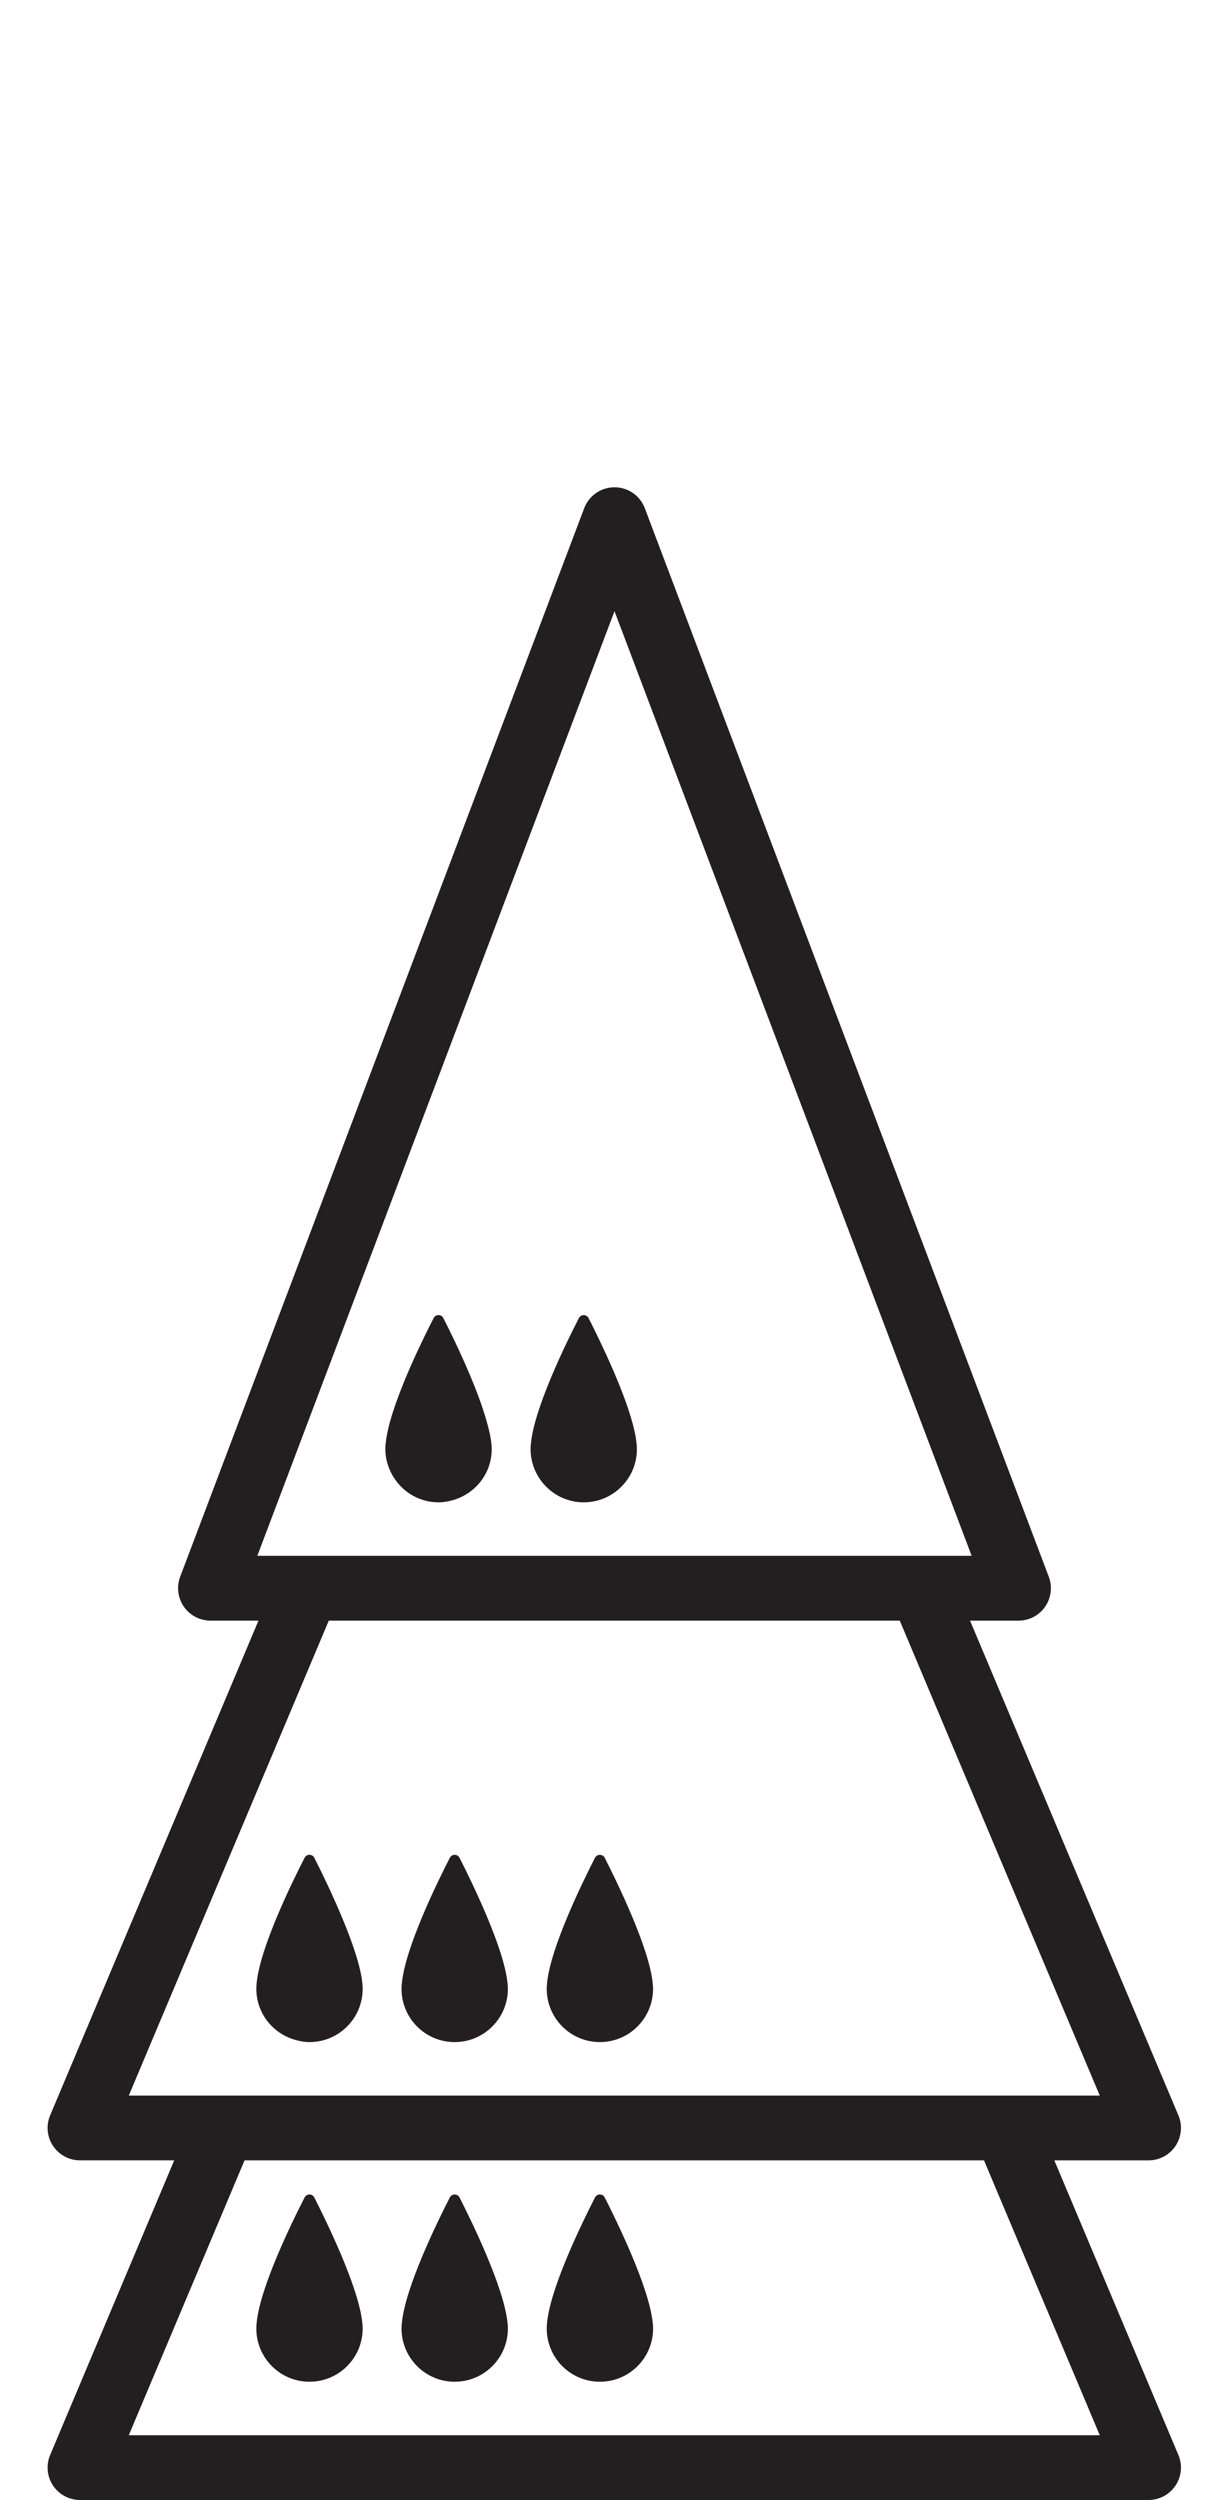 <?xml version="1.0" encoding="iso-8859-1"?>
<!-- Generator: Adobe Illustrator 16.0.0, SVG Export Plug-In . SVG Version: 6.00 Build 0)  -->
<!DOCTYPE svg PUBLIC "-//W3C//DTD SVG 1.1//EN" "http://www.w3.org/Graphics/SVG/1.1/DTD/svg11.dtd">
<svg version="1.1" xmlns="http://www.w3.org/2000/svg" xmlns:xlink="http://www.w3.org/1999/xlink" x="0px" y="0px"
	 width="37.954px" height="77.169px" viewBox="0 0 37.954 77.169" style="enable-background:new 0 0 37.954 77.169;"
	 xml:space="preserve">
<g id="DroneOnQueenOnQueen">
	<g>
		<path style="fill:#231F20;" d="M32.56,66.685h2.91c0.335,0,0.647-0.168,0.833-0.447s0.219-0.633,0.089-0.941l-6.435-15.272h1.497
			c0.328,0,0.636-0.161,0.822-0.432c0.188-0.271,0.229-0.615,0.113-0.922L19.913,15.687c-0.147-0.39-0.52-0.646-0.936-0.646
			s-0.788,0.257-0.936,0.646L5.564,48.67c-0.116,0.307-0.074,0.651,0.113,0.922c0.187,0.271,0.494,0.432,0.822,0.432h1.483
			L1.548,65.296c-0.13,0.309-0.097,0.662,0.089,0.941s0.498,0.447,0.833,0.447H5.38L1.548,75.78c-0.13,0.31-0.097,0.662,0.089,0.941
			s0.498,0.447,0.833,0.447h33c0.335,0,0.647-0.168,0.833-0.447s0.219-0.632,0.089-0.941L32.56,66.685z M7.947,48.023l11.03-29.157
			l11.029,29.157h-0.893h-2.171h-2.247h-2.171h-7.111h-2.171h-2.247H8.826H7.947z M3.977,64.685l6.177-14.661H12.4h2.171h8.797
			h2.171h2.247l6.177,14.661h-2.246h-2.171H8.394H6.223H3.977z M3.977,75.169l3.575-8.484h22.836l3.575,8.484H3.977z"/>
		<path style="fill:#231F20;" d="M11.188,71.691c-0.11-1.087-1.101-3.113-1.482-3.862c-0.062-0.122-0.237-0.122-0.299,0
			c-0.384,0.747-1.376,2.769-1.481,3.868c-0.002,0.007-0.002,0.016-0.002,0.022c-0.006,0.054-0.008,0.106-0.008,0.156
			c0,0.907,0.734,1.643,1.641,1.643c0.908,0,1.643-0.735,1.643-1.643c0-0.048-0.003-0.099-0.008-0.151
			C11.19,71.714,11.189,71.702,11.188,71.691z"/>
		<path style="fill:#231F20;" d="M15.672,71.691c-0.109-1.087-1.1-3.113-1.481-3.862c-0.062-0.122-0.235-0.122-0.299,0
			c-0.384,0.747-1.376,2.769-1.481,3.868c-0.002,0.007-0.002,0.016-0.002,0.022c-0.006,0.054-0.009,0.106-0.009,0.156
			c0,0.907,0.735,1.643,1.642,1.643c0.907,0,1.643-0.735,1.643-1.643c0-0.048-0.003-0.099-0.008-0.151
			C15.674,71.714,15.674,71.702,15.672,71.691z"/>
		<path style="fill:#231F20;" d="M20.156,71.691c-0.109-1.087-1.1-3.113-1.481-3.862c-0.062-0.122-0.236-0.122-0.3,0
			c-0.383,0.747-1.375,2.769-1.481,3.868c-0.001,0.007-0.001,0.016-0.002,0.022c-0.005,0.054-0.008,0.106-0.008,0.156
			c0,0.907,0.735,1.643,1.642,1.643c0.907,0,1.643-0.735,1.643-1.643c0-0.048-0.004-0.099-0.008-0.151
			C20.158,71.714,20.158,71.702,20.156,71.691z"/>
		<path style="fill:#231F20;" d="M9.557,63.034c0.908,0,1.643-0.736,1.643-1.643c0-0.049-0.003-0.1-0.008-0.152
			c-0.001-0.01-0.002-0.021-0.003-0.033c-0.05-0.49-0.281-1.172-0.553-1.842c-0.33-0.813-0.72-1.609-0.93-2.021
			c-0.062-0.121-0.237-0.121-0.299,0c-0.384,0.747-1.376,2.769-1.481,3.868c-0.002,0.008-0.002,0.016-0.002,0.023
			c-0.006,0.053-0.008,0.105-0.008,0.156c0,0.753,0.51,1.382,1.202,1.575C9.258,63.007,9.403,63.034,9.557,63.034z"/>
		<path style="fill:#231F20;" d="M14.041,63.034c0.907,0,1.643-0.736,1.643-1.643c0-0.049-0.003-0.1-0.008-0.152
			c-0.002-0.01-0.002-0.021-0.004-0.033c-0.109-1.086-1.1-3.113-1.481-3.862c-0.062-0.121-0.235-0.121-0.299,0
			c-0.384,0.747-1.376,2.769-1.481,3.868c-0.002,0.008-0.002,0.016-0.002,0.023c-0.006,0.053-0.009,0.105-0.009,0.156
			C12.399,62.298,13.135,63.034,14.041,63.034z"/>
		<path style="fill:#231F20;" d="M18.525,63.034c0.907,0,1.643-0.736,1.643-1.643c0-0.049-0.004-0.1-0.008-0.152
			c-0.002-0.01-0.002-0.021-0.004-0.033c-0.109-1.086-1.1-3.113-1.481-3.862c-0.062-0.121-0.236-0.121-0.3,0
			c-0.383,0.747-1.375,2.769-1.481,3.868c-0.001,0.008-0.001,0.016-0.002,0.023c-0.005,0.053-0.008,0.105-0.008,0.156
			C16.884,62.298,17.619,63.034,18.525,63.034z"/>
		<path style="fill:#231F20;" d="M13.542,46.373c0.147,0,0.287-0.025,0.423-0.062c0.701-0.188,1.22-0.819,1.22-1.58
			c0-0.048-0.003-0.099-0.008-0.152c-0.002-0.011-0.002-0.021-0.004-0.033c-0.021-0.21-0.082-0.462-0.159-0.726
			c-0.258-0.895-0.759-1.993-1.108-2.704c-0.081-0.166-0.156-0.317-0.215-0.432c-0.062-0.122-0.235-0.122-0.299,0
			c-0.384,0.747-1.376,2.768-1.481,3.868c-0.002,0.007-0.002,0.015-0.003,0.021c-0.005,0.054-0.008,0.107-0.008,0.157
			c0,0.263,0.067,0.507,0.177,0.728C12.346,45.998,12.898,46.373,13.542,46.373z"/>
		<path style="fill:#231F20;" d="M18.026,46.373c0.907,0,1.643-0.734,1.643-1.642c0-0.048-0.004-0.099-0.008-0.152
			c-0.002-0.011-0.002-0.021-0.004-0.033c-0.095-0.944-0.854-2.595-1.302-3.503c-0.067-0.138-0.129-0.26-0.179-0.358
			c-0.062-0.122-0.237-0.122-0.299,0c-0.384,0.747-1.376,2.768-1.481,3.868c-0.002,0.007-0.002,0.015-0.002,0.021
			c-0.006,0.054-0.009,0.107-0.009,0.157c0,0.234,0.051,0.456,0.139,0.657C16.778,45.968,17.354,46.373,18.026,46.373z"/>
	</g>
</g>
<g id="Layer_1">
</g>
</svg>
